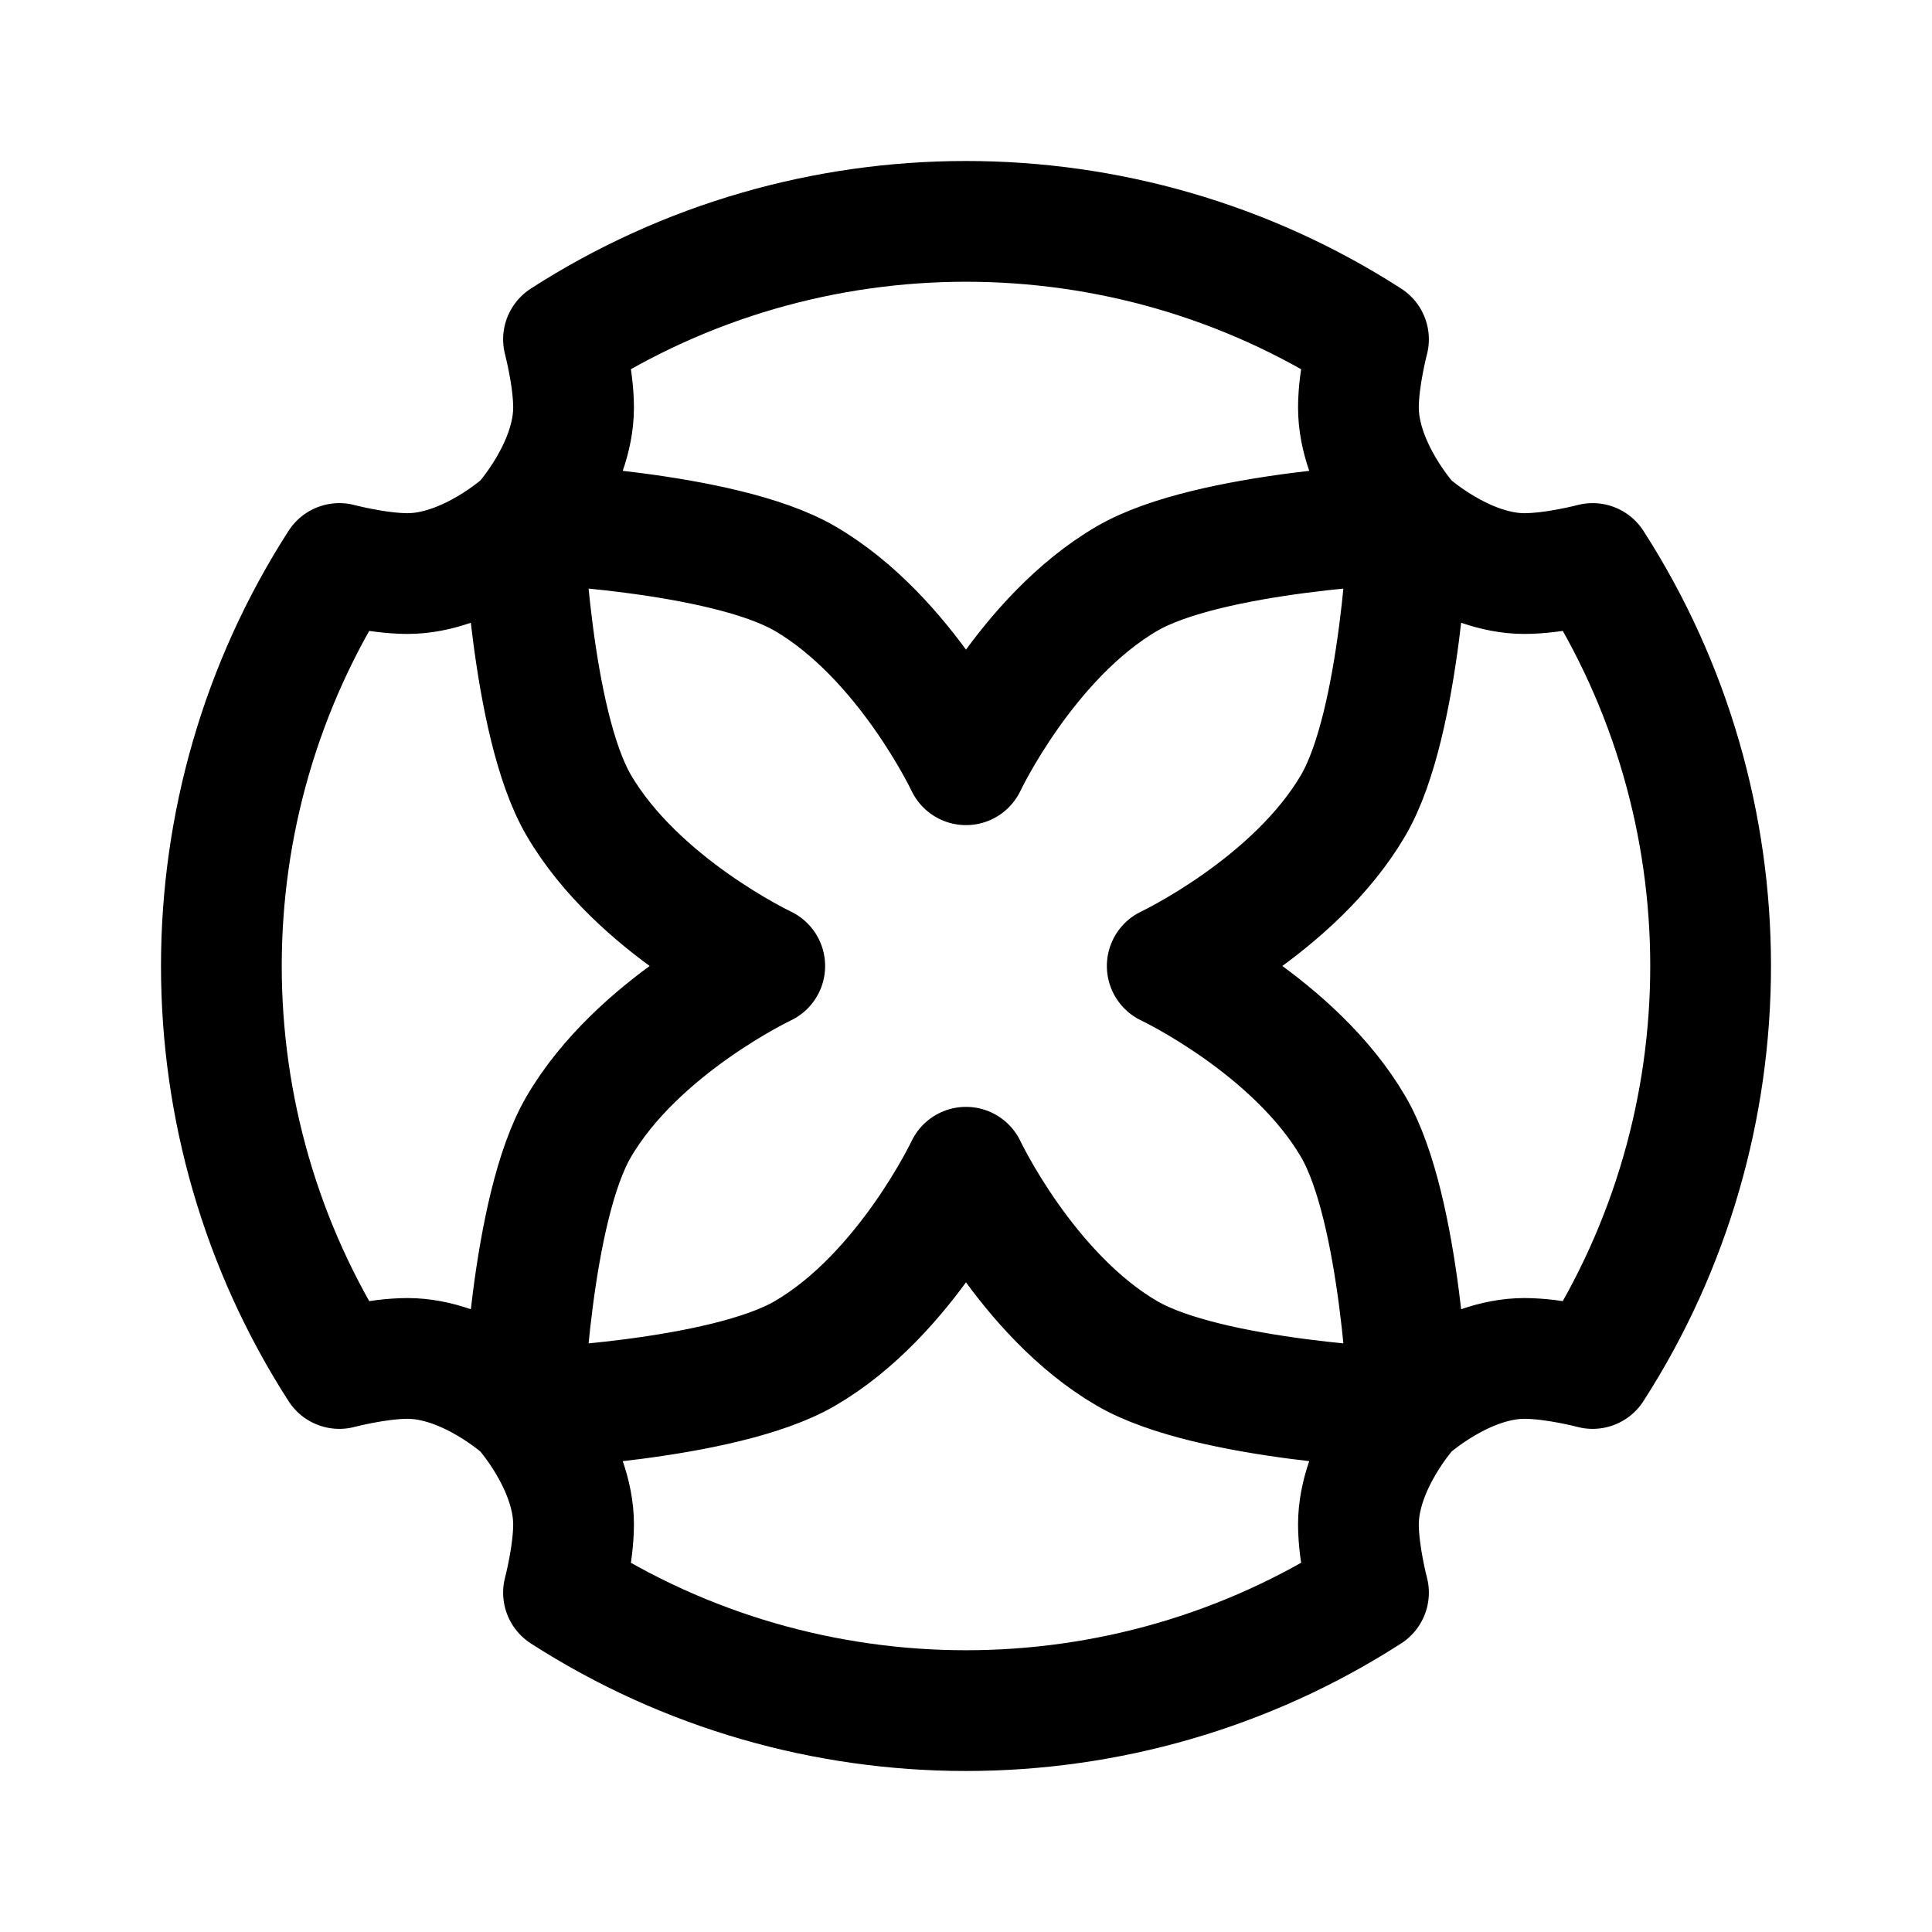 <svg xmlns="http://www.w3.org/2000/svg" width="192" height="192" fill="none"><path stroke="#000" stroke-linejoin="round" stroke-width="12" d="M135.999 33.724c-24.285-15.632-55.714-15.632-79.999 0 0 0 1 3.776 1 6.776 0 6-5 11.5-5 11.5s19.814.734 28 5.5C90.017 63.332 96 76 96 76s5.982-12.668 15.999-18.5c8.186-4.766 28-5.5 28-5.5s-5-5.5-5-11.5c0-3 1-6.776 1-6.776ZM56 158.276c24.285 15.631 55.714 15.631 79.999-.001 0 0-1-3.776-1-6.776 0-6 5-11.5 5-11.5s-19.814-.734-28-5.5c-10.017-5.832-16-18.5-16-18.5s-5.982 12.669-16 18.501c-8.185 4.765-28 5.5-28 5.5s5 5.5 5 11.5c0 3-1 6.776-1 6.776ZM33.724 56c-15.632 24.285-15.632 55.714 0 79.999 0 0 3.776-1 6.776-1 6 0 11.5 5 11.5 5s.734-19.814 5.5-28c5.832-10.017 18.5-16 18.5-16S63.332 90.017 57.5 80C52.733 71.814 52 52 52 52s-5.5 5-11.5 5c-3 0-6.776-1-6.776-1Zm124.551 79.999c15.632-24.285 15.632-55.714 0-79.999 0 0-3.776 1-6.776 1-6 0-11.5-5-11.5-5s-.734 19.814-5.5 28c-5.832 10.017-18.5 16-18.5 16s12.668 5.982 18.5 15.999c4.766 8.186 5.5 28 5.5 28s5.5-5 11.5-5c3 0 6.776 1 6.776 1Z"/></svg>
